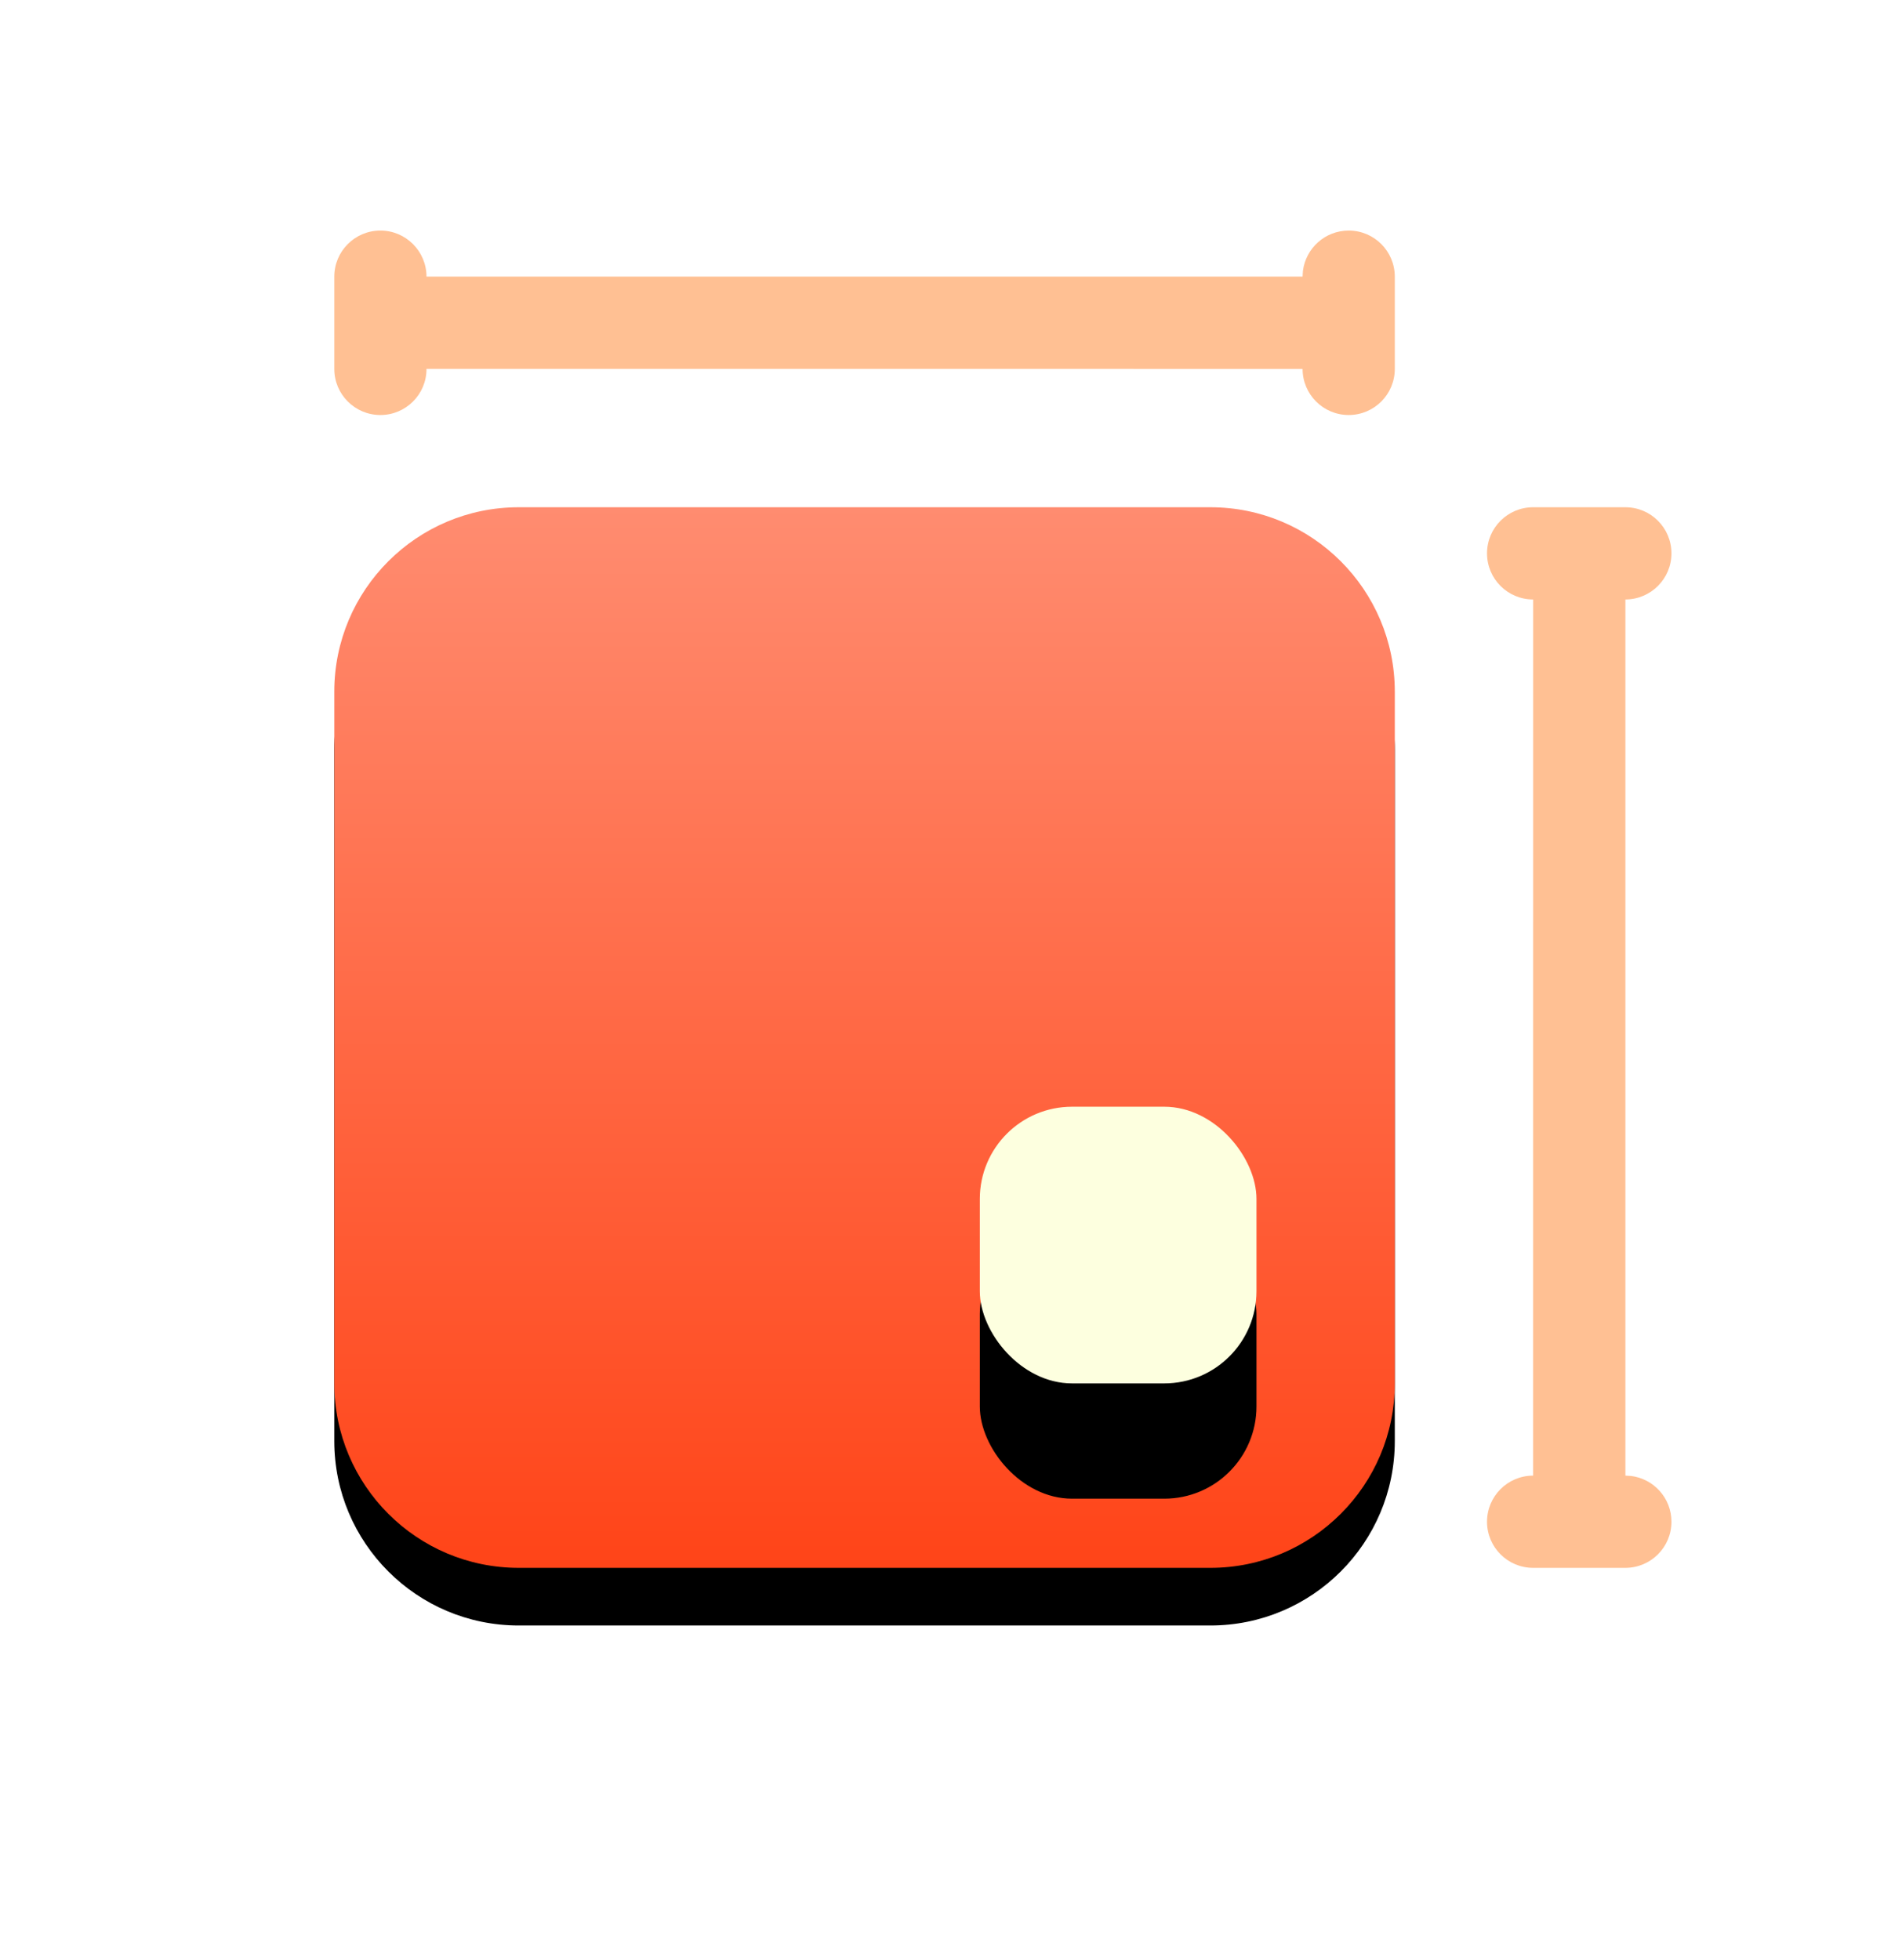 <?xml version="1.0" encoding="UTF-8"?>
<svg width="33px" height="34px" viewBox="0 0 33 34" version="1.1" xmlns="http://www.w3.org/2000/svg" xmlns:xlink="http://www.w3.org/1999/xlink">
    <title>home_function_icon_modifying_dimensions</title>
    <defs>
        <linearGradient x1="50%" y1="0%" x2="50%" y2="100%" id="linearGradient-1">
            <stop stop-color="#FF8C70" offset="0%"></stop>
            <stop stop-color="#FF4418" offset="100%"></stop>
        </linearGradient>
        <path d="M15.2,4.8 L3.2,4.8 C1.433,4.8 -1.10461162e-15,6.233 0,8 L0,20 C1.00127703e-15,21.767 1.433,23.2 3.2,23.2 L15.2,23.2 C16.967,23.2 18.4,21.767 18.4,20 L18.4,8 C18.4,6.233 16.967,4.8 15.2,4.8 Z" id="path-2"></path>
        <filter x="-43.5%" y="-38.0%" width="187.0%" height="187.0%" filterUnits="objectBoundingBox" id="filter-3">
            <feOffset dx="0" dy="1" in="SourceAlpha" result="shadowOffsetOuter1"></feOffset>
            <feGaussianBlur stdDeviation="2.5" in="shadowOffsetOuter1" result="shadowBlurOuter1"></feGaussianBlur>
            <feColorMatrix values="0 0 0 0 0.914   0 0 0 0 0.398   0 0 0 0 0.398  0 0 0 0.414 0" type="matrix" in="shadowBlurOuter1"></feColorMatrix>
        </filter>
        <rect id="path-4" x="11.2" y="15.2" width="4.8" height="4.8" rx="1.6"></rect>
        <filter x="-83.3%" y="-41.7%" width="266.7%" height="266.7%" filterUnits="objectBoundingBox" id="filter-5">
            <feOffset dx="0" dy="2" in="SourceAlpha" result="shadowOffsetOuter1"></feOffset>
            <feGaussianBlur stdDeviation="1" in="shadowOffsetOuter1" result="shadowBlurOuter1"></feGaussianBlur>
            <feColorMatrix values="0 0 0 0 0.859   0 0 0 0 0.27   0 0 0 0 0.143  0 0 0 0.5 0" type="matrix" in="shadowBlurOuter1"></feColorMatrix>
        </filter>
    </defs>
    <g id="页面-1" stroke="none" stroke-width="1" fill="none" fill-rule="evenodd">
        <g id="0" transform="translate(-216, -110)">
            <g id="home_function_icon_modifying_dimensions" transform="translate(217, 110)">
                <g id="编组-3备份">
                    <rect id="矩形备份-6" x="0" y="0" width="32" height="32"></rect>
                </g>
                <g id="编组-5" transform="translate(4.8, 4)">
                    <g id="路径备份" fill-rule="nonzero">
                        <use fill="black" fill-opacity="1" filter="url(#filter-3)" xlink:href="#path-2"></use>
                        <use fill="url(#linearGradient-1)" xlink:href="#path-2"></use>
                    </g>
                    <path d="M1.6,2.399 L1.6,2.4 C1.6,2.842 1.242,3.2 0.8,3.2 C0.358,3.2 5.41083001e-17,2.842 0,2.4 L0,0.8 C-5.41083001e-17,0.358 0.358,8.11624501e-17 0.8,0 C1.241,-8.11006356e-17 1.599,0.358 1.6,0.799 L16.8,0.799 L16.806,0.7 C16.856,0.305 17.192,7.49191847e-17 17.6,0 C18.042,-8.11624501e-17 18.4,0.358 18.4,0.8 L18.4,2.4 C18.4,2.842 18.042,3.2 17.6,3.2 C17.158,3.2 16.8,2.842 16.8,2.4 L16.801,2.4 L1.6,2.399 Z" id="形状结合" fill="#FFC093"></path>
                    <path d="M14,14.799 L14,14.8 C14,15.242 13.642,15.6 13.2,15.6 C12.758,15.6 12.4,15.242 12.4,14.8 L12.4,13.2 C12.4,12.758 12.758,12.4 13.2,12.4 C13.641,12.4 13.999,12.758 14,13.199 L29.2,13.199 L29.206,13.1 C29.256,12.705 29.592,12.4 30,12.4 C30.442,12.4 30.8,12.758 30.8,13.2 L30.8,14.8 C30.8,15.242 30.442,15.6 30,15.6 C29.558,15.6 29.2,15.242 29.2,14.8 L29.201,14.8 L14,14.799 Z" id="形状结合" fill="#FFC093" transform="translate(21.6, 14) rotate(-270) translate(-21.6, -14) "></path>
                    <g id="矩形">
                        <use fill="black" fill-opacity="1" filter="url(#filter-5)" xlink:href="#path-4"></use>
                        <use fill="#FDFFDF" fill-rule="evenodd" xlink:href="#path-4"></use>
                    </g>
                </g>
            </g>
        </g>
    </g>
</svg>